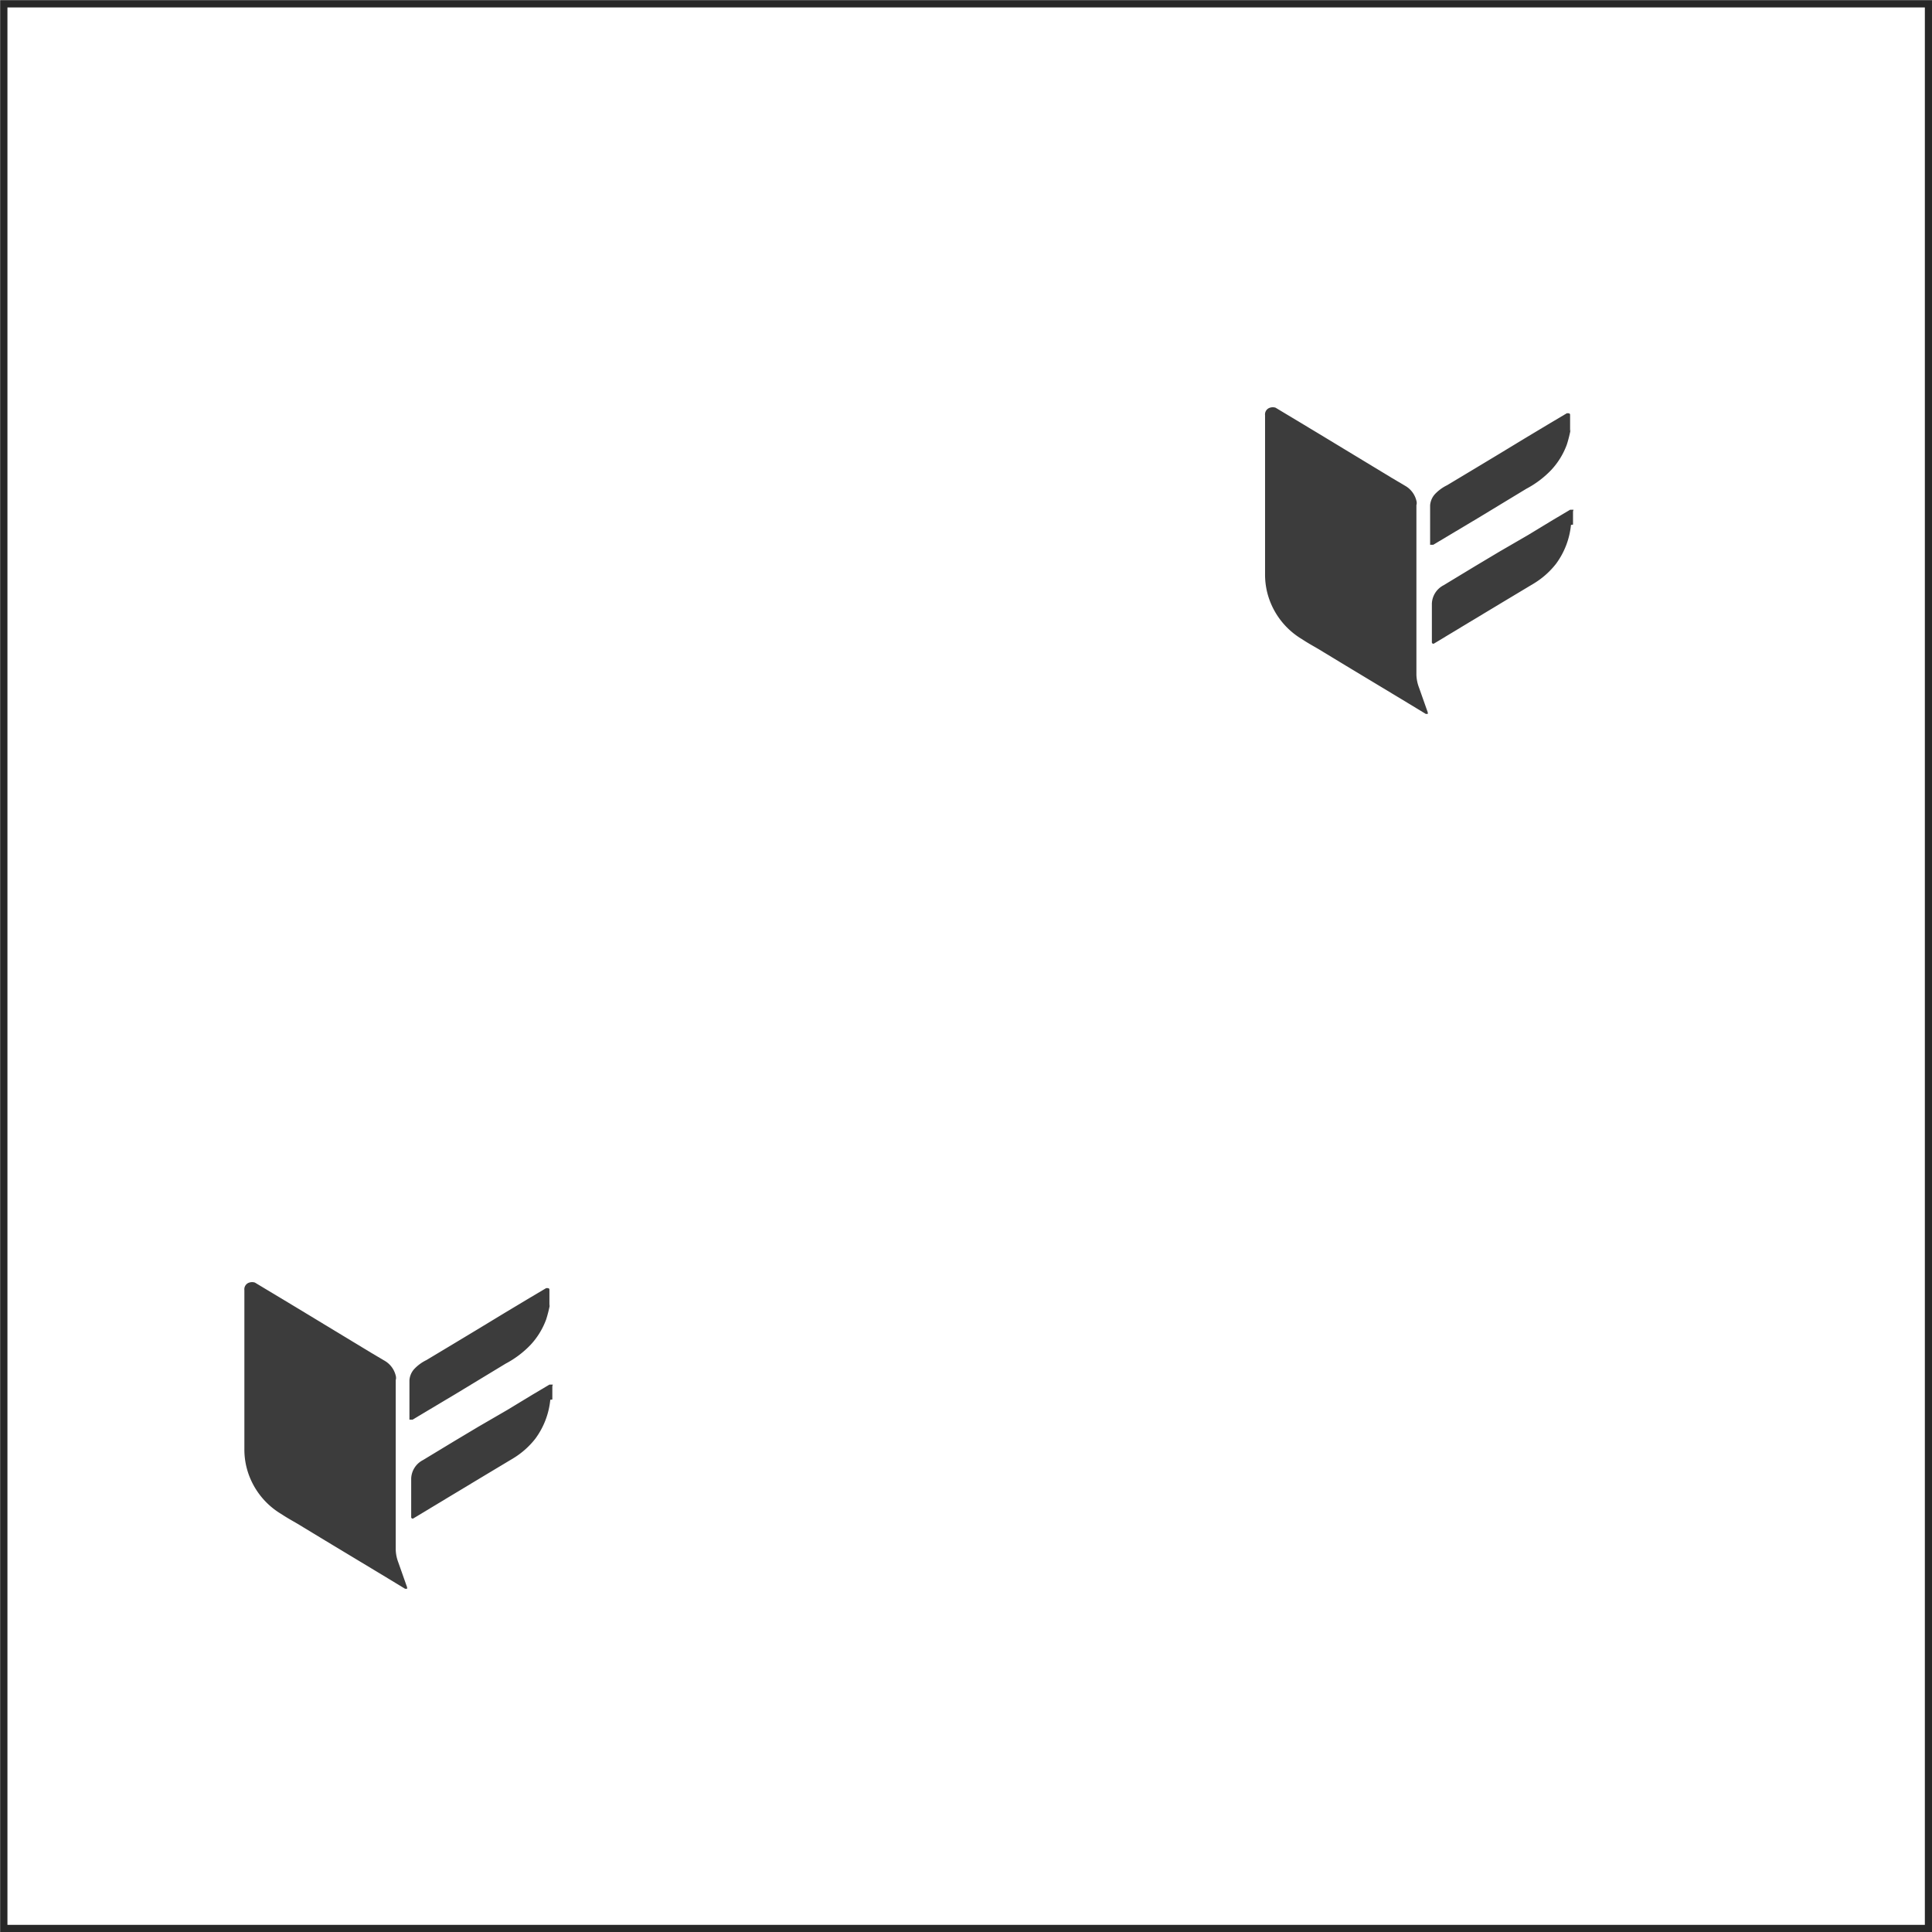 <svg id="Layer_2" data-name="Layer 2" xmlns="http://www.w3.org/2000/svg" viewBox="0 0 66.25 66.25"><defs><style>.cls-1{fill:#3c3c3c;}.cls-2{fill:none;stroke:#282828;stroke-miterlimit:10;stroke-width:0.25px;}</style></defs><title>dot1</title><path class="cls-1" d="M520.45,554.2v.08c0,1.91,0,3.82,0,5.74a1.33,1.33,0,0,0,.09.44l.3.85s0,0,0,.05h-.07l-.56-.34-.58-.35-.78-.47-.83-.5-.94-.57c-.19-.11-.37-.21-.55-.33a2.6,2.6,0,0,1-1.2-1.62,2.56,2.56,0,0,1-.07-.62v-5.44a.24.24,0,0,1,.17-.26.31.31,0,0,1,.19,0l1.43.86,2.56,1.55.49.29a.81.81,0,0,1,.36.54s0,0,0,.06" transform="translate(-506.88 -506.88)"/><path class="cls-1" d="M525.75,554.88a2.69,2.69,0,0,1-.51,1.33,2.82,2.82,0,0,1-.75.67l-1.15.69-1.08.65-1.21.73,0,0a.05.05,0,0,1-.07-.05c0-.44,0-.88,0-1.32a.74.74,0,0,1,.4-.63l1.09-.66.82-.49,1-.58.84-.51.59-.35s.06,0,.1,0,0,0,0,.08v.32s0,.08,0,.11" transform="translate(-506.88 -506.88)"/><path class="cls-1" d="M525.74,551.6a4.39,4.39,0,0,1-.13.52,2.58,2.58,0,0,1-.54.88,3.33,3.33,0,0,1-.85.64l-1.65,1-1.34.8-.2.12c-.06,0-.11,0-.11,0,0-.45,0-.9,0-1.35a.64.64,0,0,1,.16-.38,1.43,1.43,0,0,1,.42-.31l.9-.54.88-.53.89-.54.85-.51.59-.35,0,0c.07,0,.11,0,.11.06v.33s0,.07,0,.11v.06s0,0,0,.06" transform="translate(-506.88 -506.88)"/><path class="cls-1" d="M555.45,524.2v.08c0,1.91,0,3.82,0,5.74a1.33,1.33,0,0,0,.09.44l.3.85s0,0,0,.05h-.07l-.56-.34-.58-.35-.78-.47-.83-.5-.94-.57c-.19-.11-.37-.21-.55-.33a2.6,2.6,0,0,1-1.2-1.62,2.56,2.56,0,0,1-.07-.62v-5.44a.24.24,0,0,1,.17-.26.31.31,0,0,1,.19,0l1.43.86,2.56,1.55.49.29a.81.81,0,0,1,.36.54s0,0,0,.06" transform="translate(-506.88 -506.88)"/><path class="cls-1" d="M560.75,524.88a2.69,2.69,0,0,1-.51,1.33,2.82,2.82,0,0,1-.75.67l-1.15.69-1.08.65-1.21.73,0,0a.05.05,0,0,1-.07-.05c0-.44,0-.88,0-1.32a.74.74,0,0,1,.4-.63l1.09-.66.82-.49,1-.58.84-.51.59-.35s.06,0,.1,0,0,0,0,.08v.32s0,.08,0,.11" transform="translate(-506.88 -506.88)"/><path class="cls-1" d="M560.74,521.6a4.39,4.39,0,0,1-.13.52,2.58,2.58,0,0,1-.54.88,3.33,3.33,0,0,1-.85.64l-1.65,1-1.34.8-.2.12c-.06,0-.11,0-.11,0,0-.45,0-.9,0-1.35a.64.64,0,0,1,.16-.38,1.43,1.43,0,0,1,.42-.31l.9-.54.88-.53.89-.54.85-.51.59-.35,0,0c.07,0,.11,0,.11.06v.33s0,.07,0,.11v.06s0,0,0,.06" transform="translate(-506.88 -506.88)"/><rect class="cls-2" x="0.13" y="0.13" width="66" height="66"/></svg>
